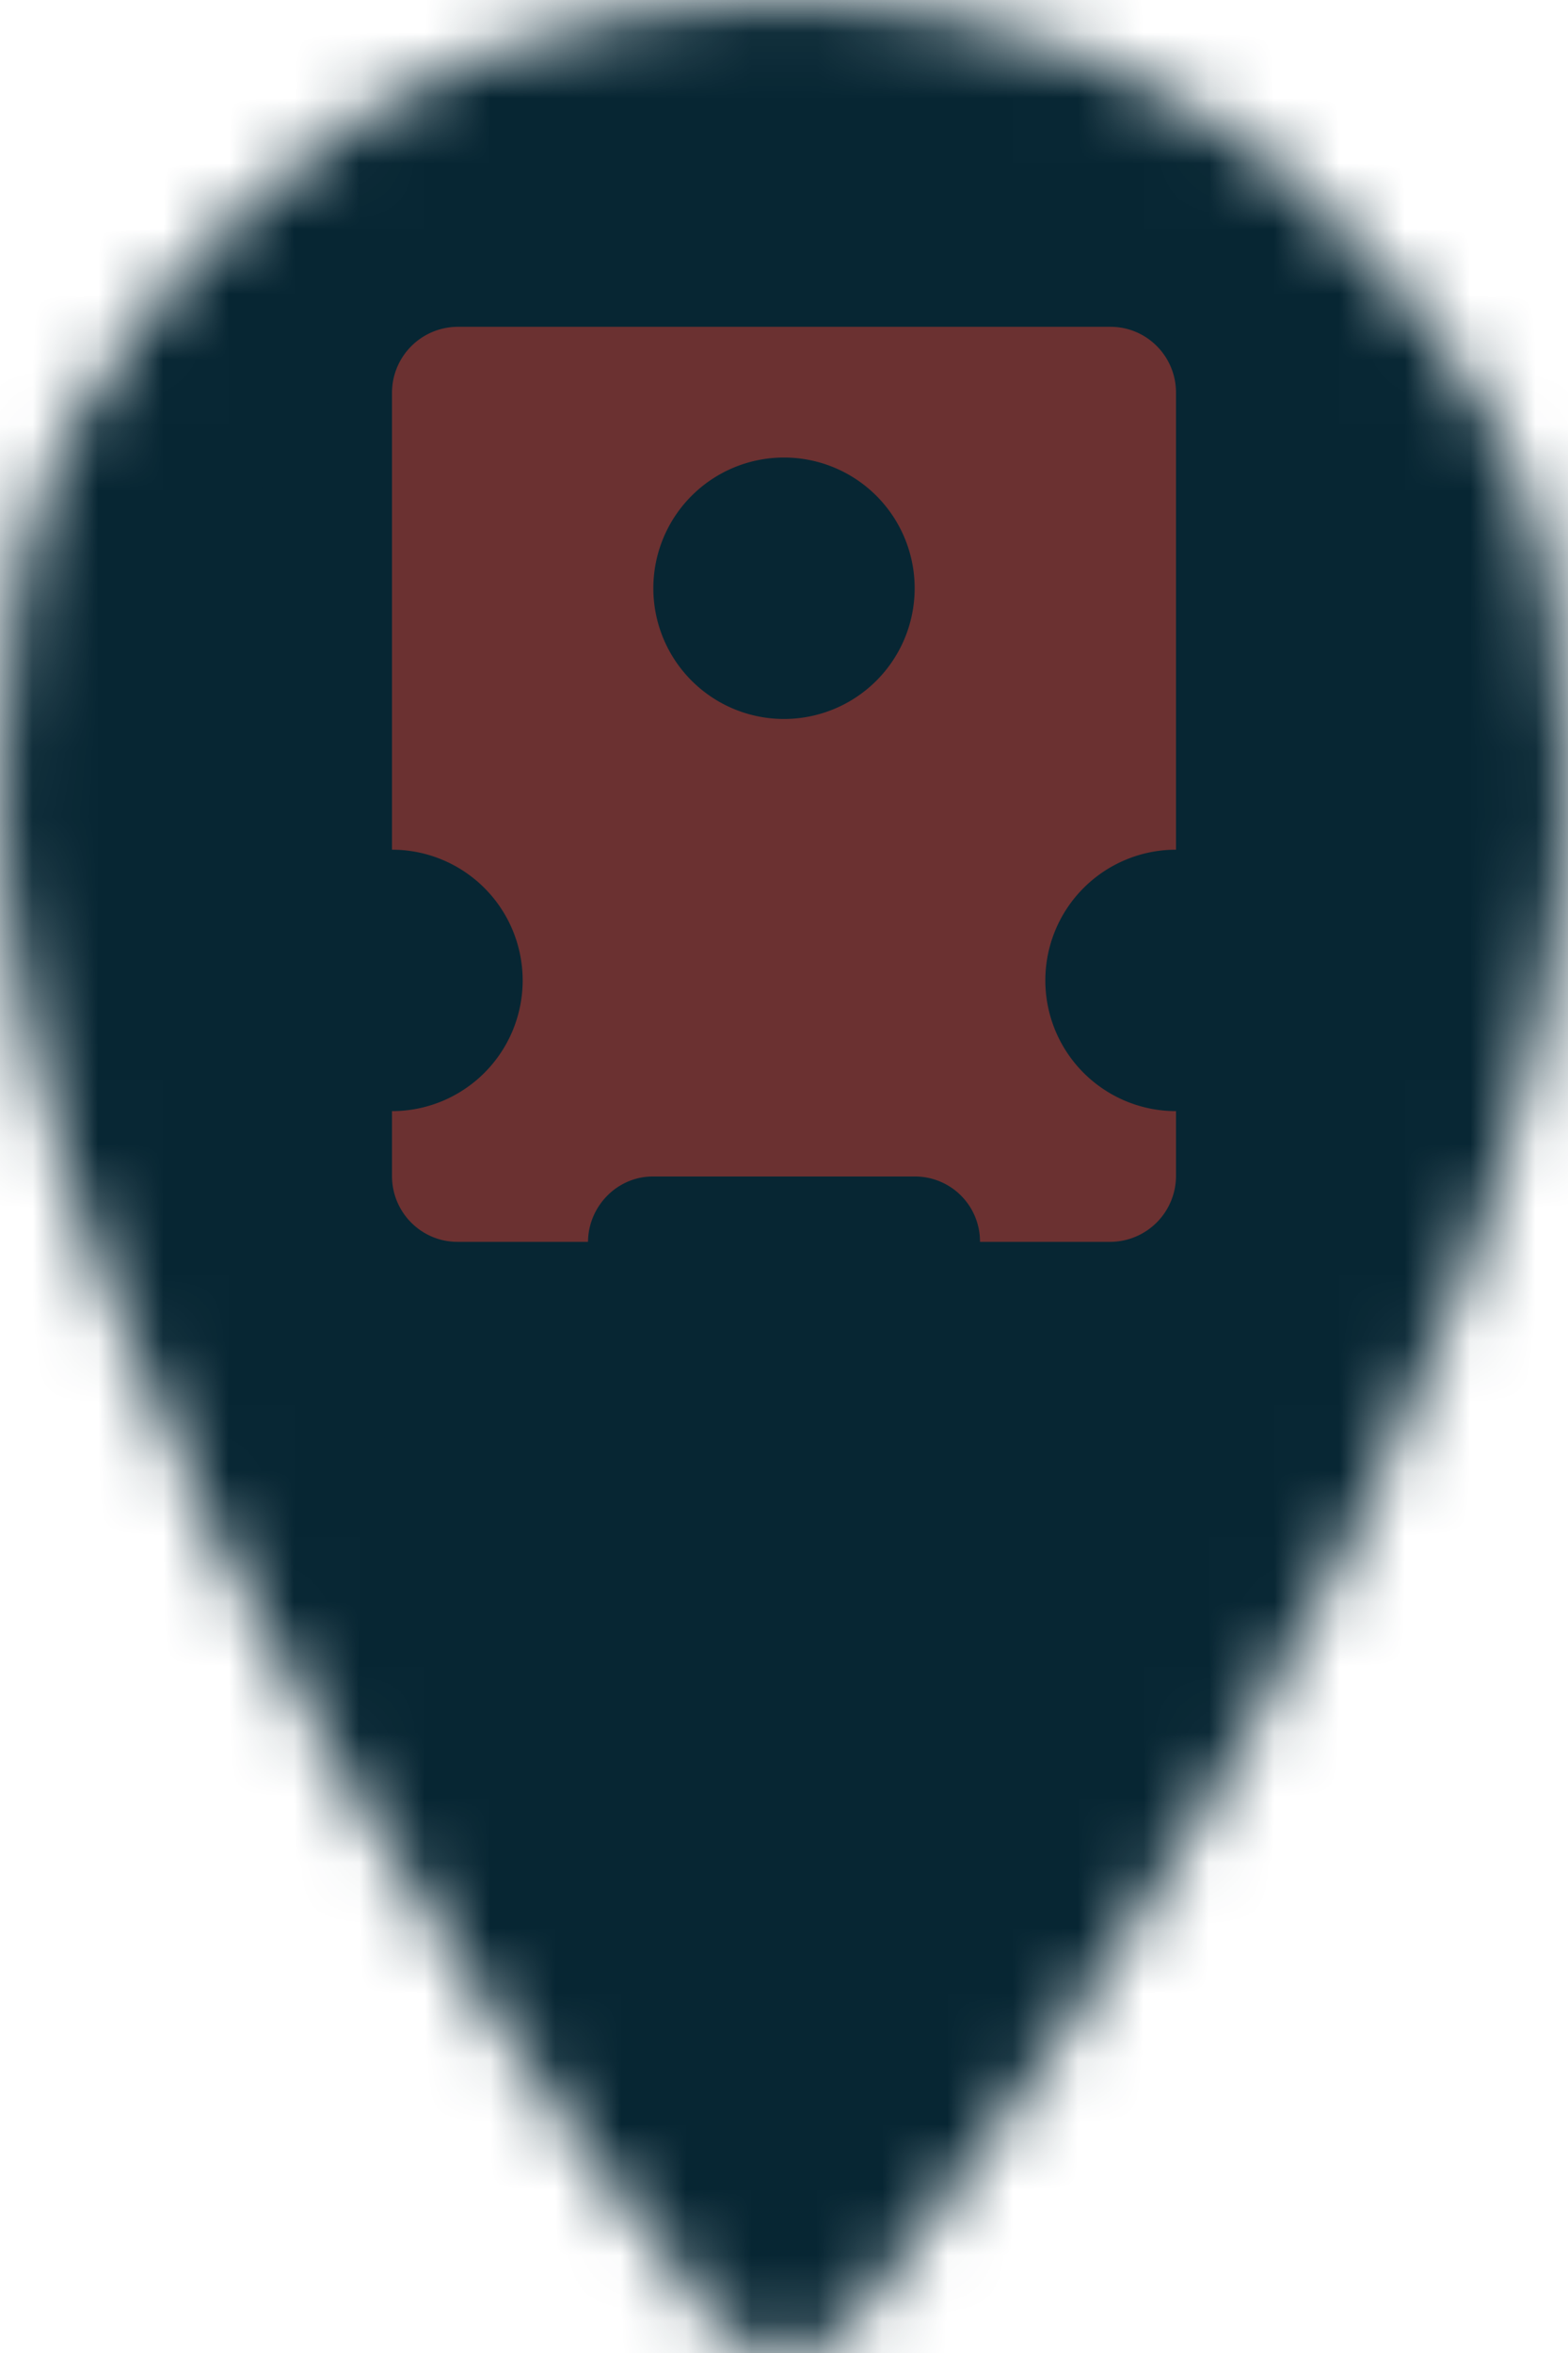 <svg width="24" height="36" viewBox="0 0 24 36" 
    xmlns="http://www.w3.org/2000/svg" 
    xmlns:xlink="http://www.w3.org/1999/xlink">
    <title>A30F56FC-233C-4773-AA57-6CF95F44E1D7</title>
    <defs>
        <path d="M12 0C8.825 0 5.925 1.103 3.837 3.106 1.327 5.513 0 7.484 0 12c0 9.837 10.52 23.051 10.967 23.537.273.297.645.463 1.033.463.388 0 .76-.166 1.033-.463C13.48 35.051 24 21.837 24 12c0-4.516-1.327-6.487-3.837-8.894C18.075 1.103 15.175 0 12 0z" id="a"/>
        <mask id="b" x="0" y="0" width="24" height="36" fill="#fff">
            <use xlink:href="#a"/>
        </mask>
    </defs>
    <g fill="none" fill-rule="evenodd">
        <use stroke="#072633" mask="url(#b)" stroke-width="6" fill="#072633" xlink:href="#a"/>
        <path d="M15 19a.995.995 0 0 0-.99-1H9.99c-.536 0-.985.447-.99 1H7.002C6.45 19 6 18.55 6 17.993V17a2 2 0 1 0 0-4V6.007A1.01 1.01 0 0 1 7.002 5h9.996C17.55 5 18 5.45 18 6.007V13a2 2 0 1 0 0 4v.993A1.01 1.01 0 0 1 16.998 19H15zm-3-8a2 2 0 1 0 0-4 2 2 0 0 0 0 4z" fill="#6B3131"/>
    </g>
</svg>
